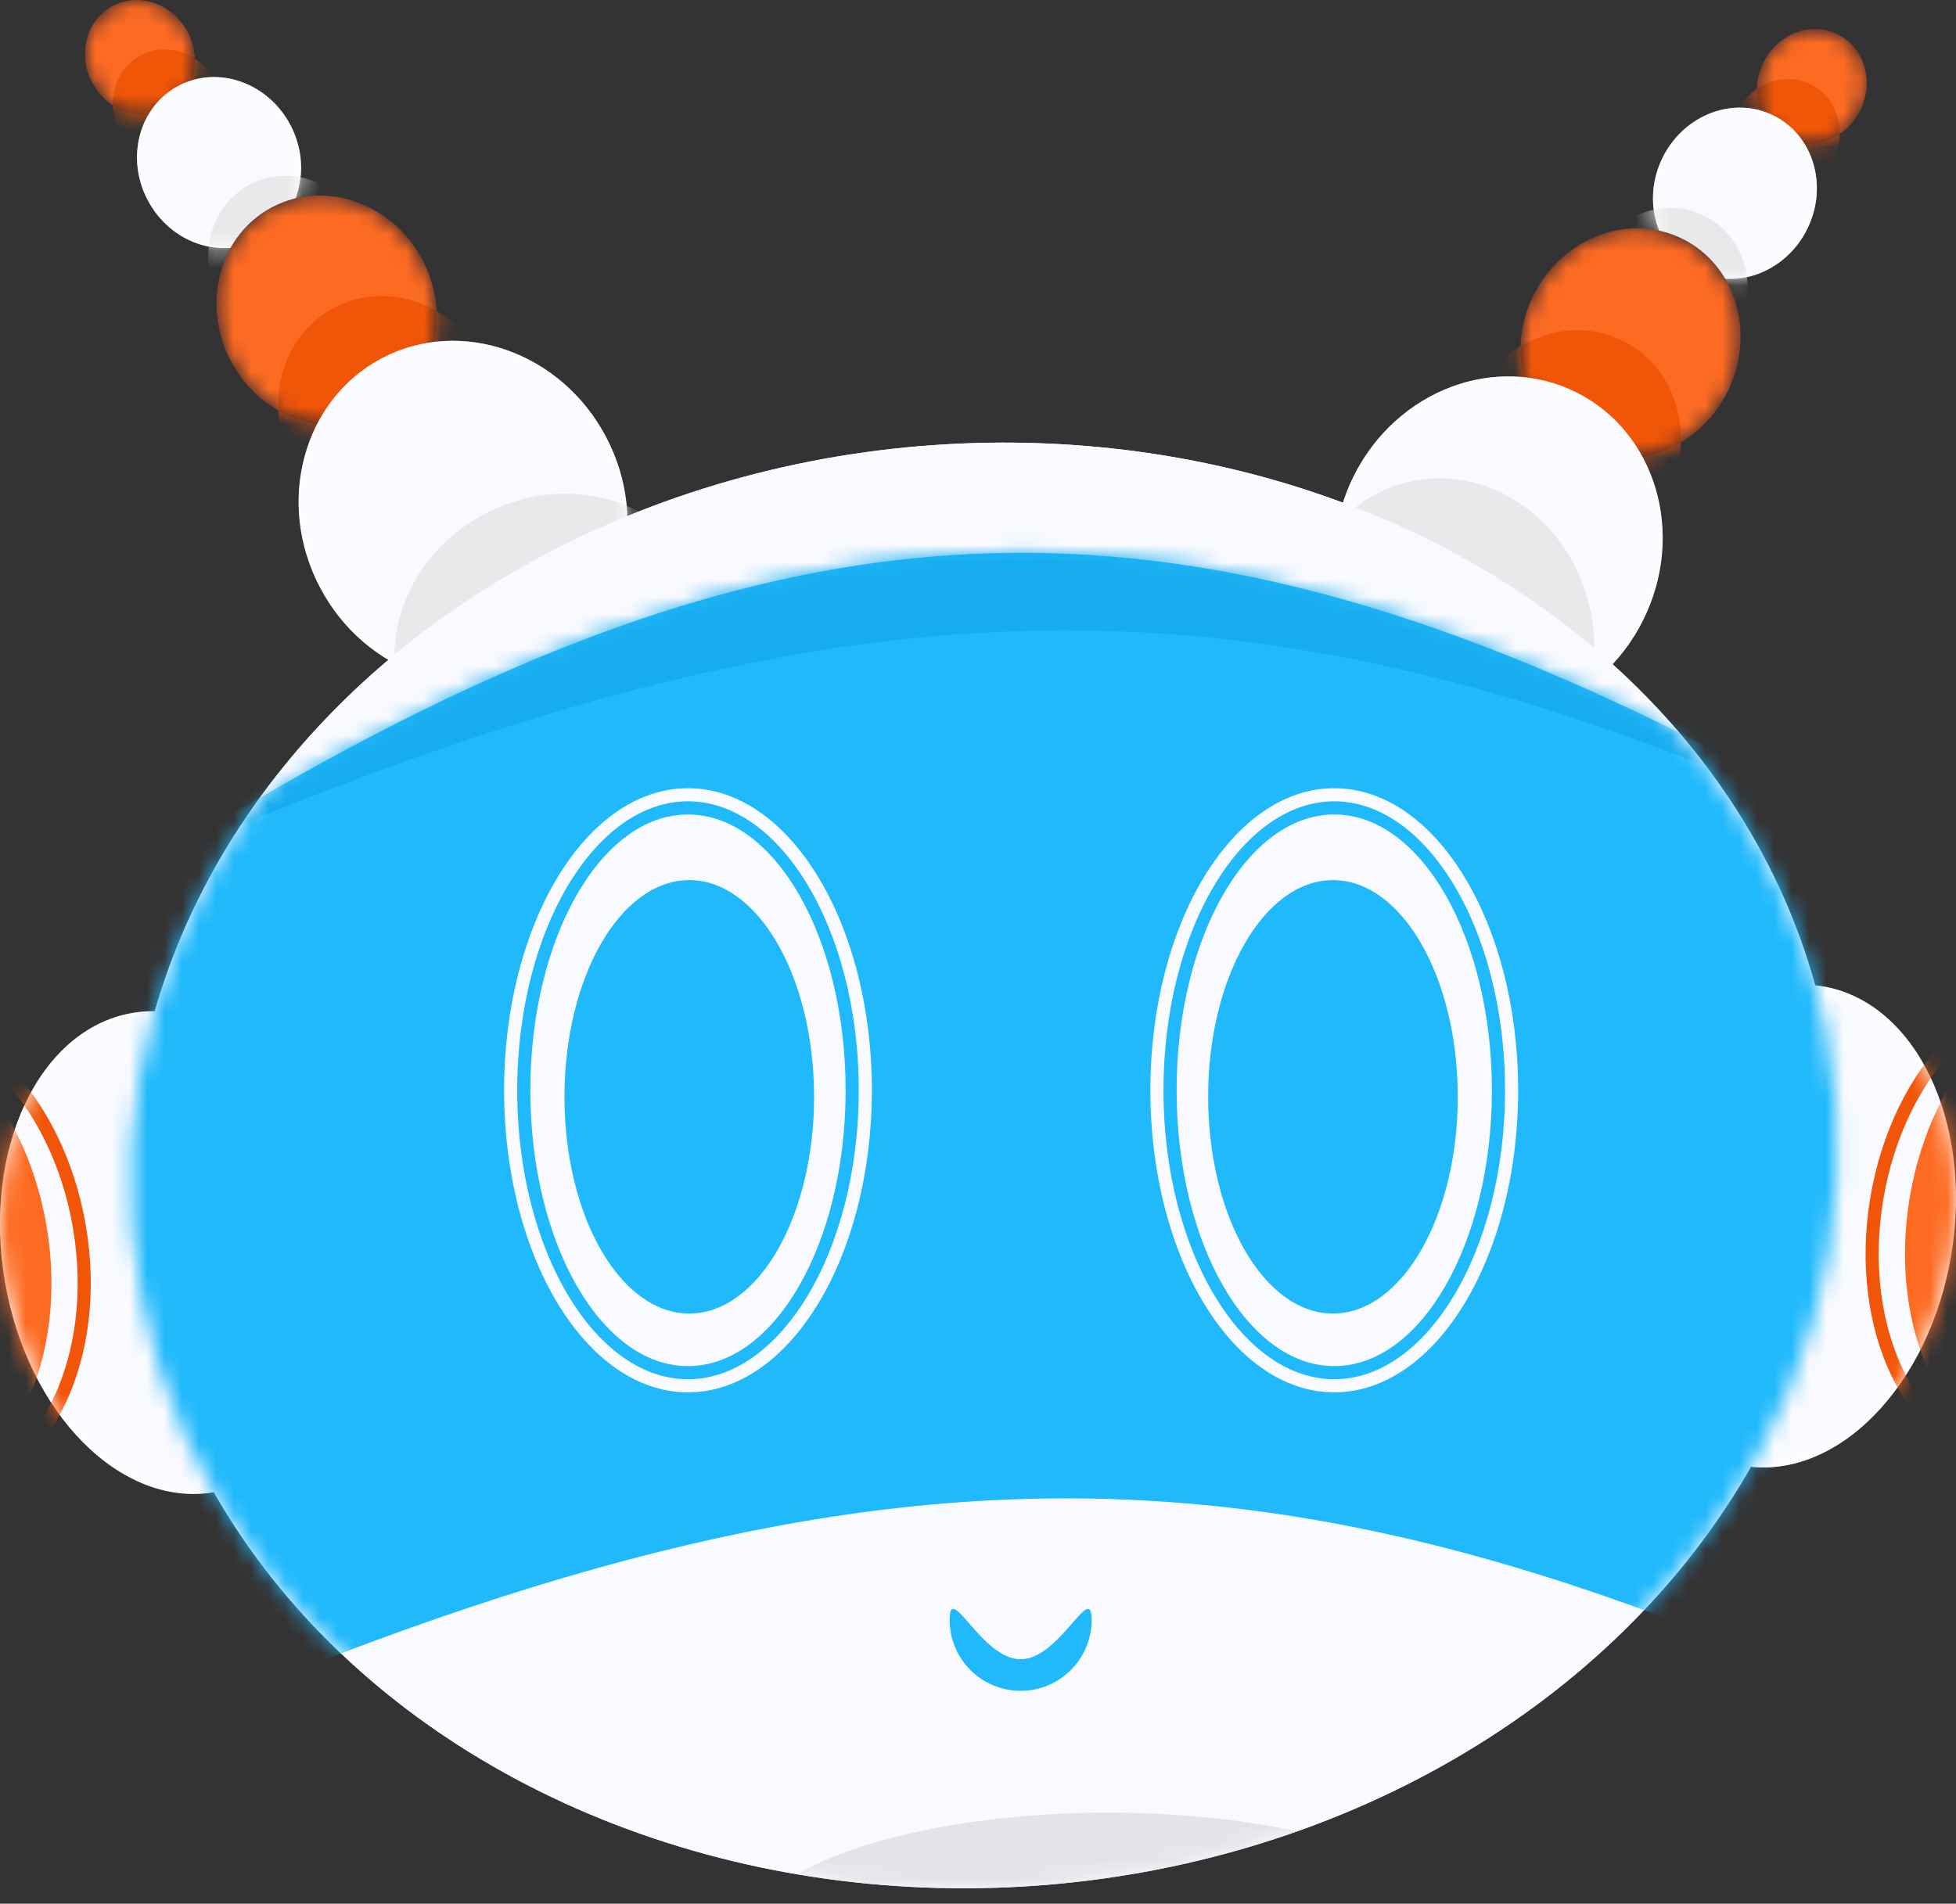 <svg width="113" height="110" viewBox="0 0 113 110" fill="none" xmlns="http://www.w3.org/2000/svg">
<rect x="0" y="0" width="113" height="110" fill="#333333" stroke="none"/>
<ellipse cx="104.669" cy="4.993" rx="3.124" ry="3.364" transform="rotate(26.605 104.669 4.993)" fill="#1B1F31"/>
<mask id="mask0_517_105" style="mask-type:alpha" maskUnits="userSpaceOnUse" x="101" y="1" width="7" height="8">
<ellipse cx="104.669" cy="4.993" rx="3.124" ry="3.364" transform="rotate(26.605 104.669 4.993)" fill="white"/>
</mask>
<g mask="url(#mask0_517_105)">
<ellipse cx="104.669" cy="4.993" rx="3.124" ry="3.364" transform="rotate(26.605 104.669 4.993)" fill="#FD6B22"/>
<ellipse cx="103.113" cy="7.882" rx="3.124" ry="3.364" transform="rotate(26.605 103.113 7.882)" fill="#F15608"/>
</g>
<ellipse cx="100.228" cy="11.169" rx="4.659" ry="5.018" transform="rotate(26.605 100.228 11.169)" fill="white"/>
<mask id="mask1_517_105" style="mask-type:alpha" maskUnits="userSpaceOnUse" x="95" y="6" width="10" height="11">
<ellipse cx="100.228" cy="11.169" rx="4.659" ry="5.018" transform="rotate(26.605 100.228 11.169)" fill="white"/>
</mask>
<g mask="url(#mask1_517_105)">
<ellipse cx="100.228" cy="11.169" rx="4.659" ry="5.018" transform="rotate(26.605 100.228 11.169)" fill="#F9FAFF"/>
<ellipse cx="96.233" cy="16.963" rx="4.659" ry="5.018" transform="rotate(26.605 96.233 16.963)" fill="#E9E9EB"/>
</g>
<ellipse cx="94.197" cy="19.844" rx="6.261" ry="6.744" transform="rotate(26.605 94.197 19.844)" fill="#1B1F31"/>
<mask id="mask2_517_105" style="mask-type:alpha" maskUnits="userSpaceOnUse" x="87" y="13" width="14" height="14">
<ellipse cx="94.197" cy="19.844" rx="6.261" ry="6.744" transform="rotate(26.605 94.197 19.844)" fill="white"/>
</mask>
<g mask="url(#mask2_517_105)">
<ellipse cx="94.197" cy="19.844" rx="6.261" ry="6.744" transform="rotate(26.605 94.197 19.844)" fill="#FD6B22"/>
<ellipse cx="90.752" cy="25.73" rx="6.261" ry="6.744" transform="rotate(26.605 90.752 25.73)" fill="#F15608"/>
</g>
<ellipse cx="86.566" cy="31.669" rx="9.338" ry="10.058" transform="rotate(26.605 86.566 31.669)" fill="white"/>
<mask id="mask3_517_105" style="mask-type:alpha" maskUnits="userSpaceOnUse" x="77" y="21" width="20" height="21">
<ellipse cx="86.566" cy="31.669" rx="9.338" ry="10.058" transform="rotate(26.605 86.566 31.669)" fill="white"/>
</mask>
<g mask="url(#mask3_517_105)">
<ellipse cx="86.566" cy="31.669" rx="9.338" ry="10.058" transform="rotate(26.605 86.566 31.669)" fill="#F9FAFF"/>
<ellipse cx="83.543" cy="36.921" rx="9.338" ry="8.498" transform="rotate(75.684 83.543 36.921)" fill="#E9E9EB"/>
</g>
<ellipse rx="3.121" ry="3.362" transform="matrix(-0.885 0.467 0.467 0.885 8.084 3.314)" fill="#1B1F31"/>
<mask id="mask4_517_105" style="mask-type:alpha" maskUnits="userSpaceOnUse" x="4" y="0" width="8" height="7">
<ellipse rx="3.121" ry="3.362" transform="matrix(-0.885 0.467 0.467 0.885 8.084 3.314)" fill="white"/>
</mask>
<g mask="url(#mask4_517_105)">
<ellipse rx="3.121" ry="3.362" transform="matrix(-0.885 0.467 0.467 0.885 8.084 3.314)" fill="#FD6B22"/>
<ellipse rx="3.121" ry="3.362" transform="matrix(-0.885 0.467 0.467 0.885 9.7 6.169)" fill="#F15608"/>
</g>
<ellipse rx="4.655" ry="5.014" transform="matrix(-0.885 0.467 0.467 0.885 12.655 9.394)" fill="white"/>
<mask id="mask5_517_105" style="mask-type:alpha" maskUnits="userSpaceOnUse" x="7" y="4" width="11" height="11">
<ellipse rx="4.655" ry="5.014" transform="matrix(-0.885 0.467 0.467 0.885 12.655 9.394)" fill="white"/>
</mask>
<g mask="url(#mask5_517_105)">
<ellipse rx="4.655" ry="5.014" transform="matrix(-0.885 0.467 0.467 0.885 12.655 9.394)" fill="#F9FAFF"/>
<ellipse rx="4.655" ry="5.014" transform="matrix(-0.885 0.467 0.467 0.885 16.772 15.102)" fill="#E9E9EB"/>
</g>
<ellipse rx="6.256" ry="6.738" transform="matrix(-0.885 0.467 0.467 0.885 18.87 17.938)" fill="#1B1F31"/>
<mask id="mask6_517_105" style="mask-type:alpha" maskUnits="userSpaceOnUse" x="12" y="11" width="14" height="14">
<ellipse rx="6.256" ry="6.738" transform="matrix(-0.885 0.467 0.467 0.885 18.87 17.938)" fill="white"/>
</mask>
<g mask="url(#mask6_517_105)">
<ellipse rx="6.256" ry="6.738" transform="matrix(-0.885 0.467 0.467 0.885 18.87 17.938)" fill="#FD6B22"/>
<ellipse rx="6.256" ry="6.738" transform="matrix(-0.885 0.467 0.467 0.885 22.439 23.75)" fill="#F15608"/>
</g>
<ellipse rx="9.33" ry="10.05" transform="matrix(-0.885 0.467 0.467 0.885 26.751 29.598)" fill="white"/>
<mask id="mask7_517_105" style="mask-type:alpha" maskUnits="userSpaceOnUse" x="17" y="19" width="20" height="21">
<ellipse rx="9.33" ry="10.05" transform="matrix(-0.885 0.467 0.467 0.885 26.751 29.598)" fill="white"/>
</mask>
<g mask="url(#mask7_517_105)">
<ellipse rx="9.33" ry="10.05" transform="matrix(-0.885 0.467 0.467 0.885 26.751 29.598)" fill="#F9FAFF"/>
<ellipse rx="9.33" ry="8.491" transform="matrix(-0.885 0.467 0.467 0.885 31.952 37.214)" fill="#E9E9EB"/>
</g>
<ellipse cx="103.001" cy="70.843" rx="9.866" ry="14.04" transform="rotate(9.297 103.001 70.843)" fill="white"/>
<mask id="mask8_517_105" style="mask-type:alpha" maskUnits="userSpaceOnUse" x="93" y="56" width="20" height="29">
<ellipse cx="103.001" cy="70.843" rx="9.866" ry="14.04" transform="rotate(9.297 103.001 70.843)" fill="white"/>
</mask>
<g mask="url(#mask8_517_105)">
<ellipse cx="103.001" cy="70.843" rx="9.866" ry="14.04" transform="rotate(9.297 103.001 70.843)" fill="#F9FAFF"/>
<path d="M127.136 72.391C126.521 76.15 124.896 79.361 122.784 81.518C120.672 83.675 118.101 84.755 115.568 84.34C113.034 83.925 110.942 82.083 109.628 79.364C108.314 76.647 107.798 73.085 108.413 69.326C109.028 65.568 110.653 62.357 112.765 60.2C114.877 58.042 117.448 56.963 119.981 57.378C122.515 57.793 124.607 59.635 125.921 62.354C127.235 65.071 127.751 68.633 127.136 72.391Z" stroke="#F15608" stroke-width="0.758"/>
<ellipse cx="120.051" cy="70.859" rx="9.866" ry="14.04" transform="rotate(9.297 120.051 70.859)" fill="#FD6B22"/>
</g>
<ellipse rx="9.858" ry="14.028" transform="matrix(-0.987 0.168 0.168 0.987 10.009 72.377)" fill="white"/>
<mask id="mask9_517_105" style="mask-type:alpha" maskUnits="userSpaceOnUse" x="0" y="58" width="21" height="29">
<ellipse rx="9.858" ry="14.028" transform="matrix(-0.987 0.168 0.168 0.987 10.009 72.377)" fill="white"/>
</mask>
<g mask="url(#mask9_517_105)">
<ellipse rx="9.858" ry="14.028" transform="matrix(-0.987 0.168 0.168 0.987 10.009 72.377)" fill="#F9FAFF"/>
<path d="M-14.116 74.076C-13.477 77.83 -11.832 81.031 -9.707 83.174C-7.581 85.319 -5.004 86.382 -2.473 85.952C0.058 85.521 2.139 83.665 3.436 80.939C4.732 78.213 5.227 74.648 4.588 70.894C3.949 67.139 2.304 63.938 0.179 61.795C-1.947 59.65 -4.524 58.587 -7.055 59.018C-9.586 59.448 -11.666 61.304 -12.963 64.031C-14.26 66.756 -14.755 70.321 -14.116 74.076Z" stroke="#F15608" stroke-width="0.758"/>
<ellipse rx="9.858" ry="14.028" transform="matrix(-0.987 0.168 0.168 0.987 -7.04 72.499)" fill="#FD6B22"/>
</g>
<ellipse cx="56.843" cy="67.342" rx="49.329" ry="41.725" transform="rotate(-4.045 56.843 67.342)" fill="#F9FAFF"/>
<ellipse cx="56.843" cy="67.342" rx="49.329" ry="41.725" transform="rotate(-4.045 56.843 67.342)" fill="#F9FAFF"/>
<mask id="mask10_517_105" style="mask-type:alpha" maskUnits="userSpaceOnUse" x="7" y="25" width="100" height="85">
<ellipse cx="56.843" cy="67.342" rx="49.329" ry="41.725" transform="rotate(-4.045 56.843 67.342)" fill="white"/>
</mask>
<g mask="url(#mask10_517_105)">
<path d="M58.963 97.699C56.698 97.699 54.862 95.863 54.862 93.598C54.862 91.333 56.698 95.876 58.963 95.876C61.228 95.876 63.064 91.333 63.064 93.598C63.064 95.863 61.228 97.699 58.963 97.699Z" fill="#20B9FC"/>
<ellipse opacity="0.1" cx="64.03" cy="112.328" rx="21.249" ry="7.589" fill="#1B1F31"/>
<path d="M114.934 52.374V101.703C75.323 82.283 51.485 80.792 4.892 101.703V52.374C47.611 24.384 71.718 25.894 114.934 52.374Z" fill="#20B9FC"/>
<mask id="mask11_517_105" style="mask-type:alpha" maskUnits="userSpaceOnUse" x="4" y="31" width="111" height="71">
<path d="M114.934 52.374V101.703C75.323 82.283 51.485 80.792 4.892 101.703V52.374C47.611 24.384 71.718 25.894 114.934 52.374Z" fill="white"/>
</mask>
<g mask="url(#mask11_517_105)">
<path d="M114.934 52.374V101.703C75.323 82.283 51.485 80.792 4.892 101.703V52.374C47.611 24.384 71.718 25.894 114.934 52.374Z" fill="#20B9FC"/>
<path d="M114.877 2.226V51.555C75.265 32.135 51.428 30.644 4.835 51.555V2.226C47.553 -25.764 71.661 -24.254 114.877 2.226Z" fill="#17ACEE"/>
</g>
</g>
<path d="M49.99 62.999C49.99 67.761 48.815 72.054 46.934 75.144C45.049 78.241 42.496 80.074 39.745 80.074C36.994 80.074 34.441 78.241 32.556 75.144C30.676 72.054 29.5 67.761 29.5 62.999C29.5 58.237 30.676 53.944 32.556 50.854C34.441 47.757 36.994 45.923 39.745 45.923C42.496 45.923 45.049 47.757 46.934 50.854C48.815 53.944 49.99 58.237 49.99 62.999Z" stroke="#F9FAFF" stroke-width="0.758"/>
<path d="M87.326 62.999C87.326 67.761 86.151 72.054 84.27 75.144C82.385 78.241 79.832 80.074 77.081 80.074C74.33 80.074 71.777 78.241 69.892 75.144C68.011 72.054 66.836 67.761 66.836 62.999C66.836 58.237 68.011 53.944 69.892 50.854C71.777 47.757 74.33 45.923 77.081 45.923C79.832 45.923 82.385 47.757 84.27 50.854C86.151 53.944 87.326 58.237 87.326 62.999Z" stroke="#F9FAFF" stroke-width="0.758"/>
<ellipse cx="39.745" cy="62.999" rx="9.107" ry="15.937" fill="#F9FAFF"/>
<ellipse cx="77.081" cy="62.999" rx="9.107" ry="15.937" fill="#F9FAFF"/>
<ellipse cx="39.82" cy="63.377" rx="7.21" ry="12.522" fill="#20B9FC"/>
<ellipse cx="77.006" cy="63.377" rx="7.21" ry="12.522" fill="#20B9FC"/>
</svg>
